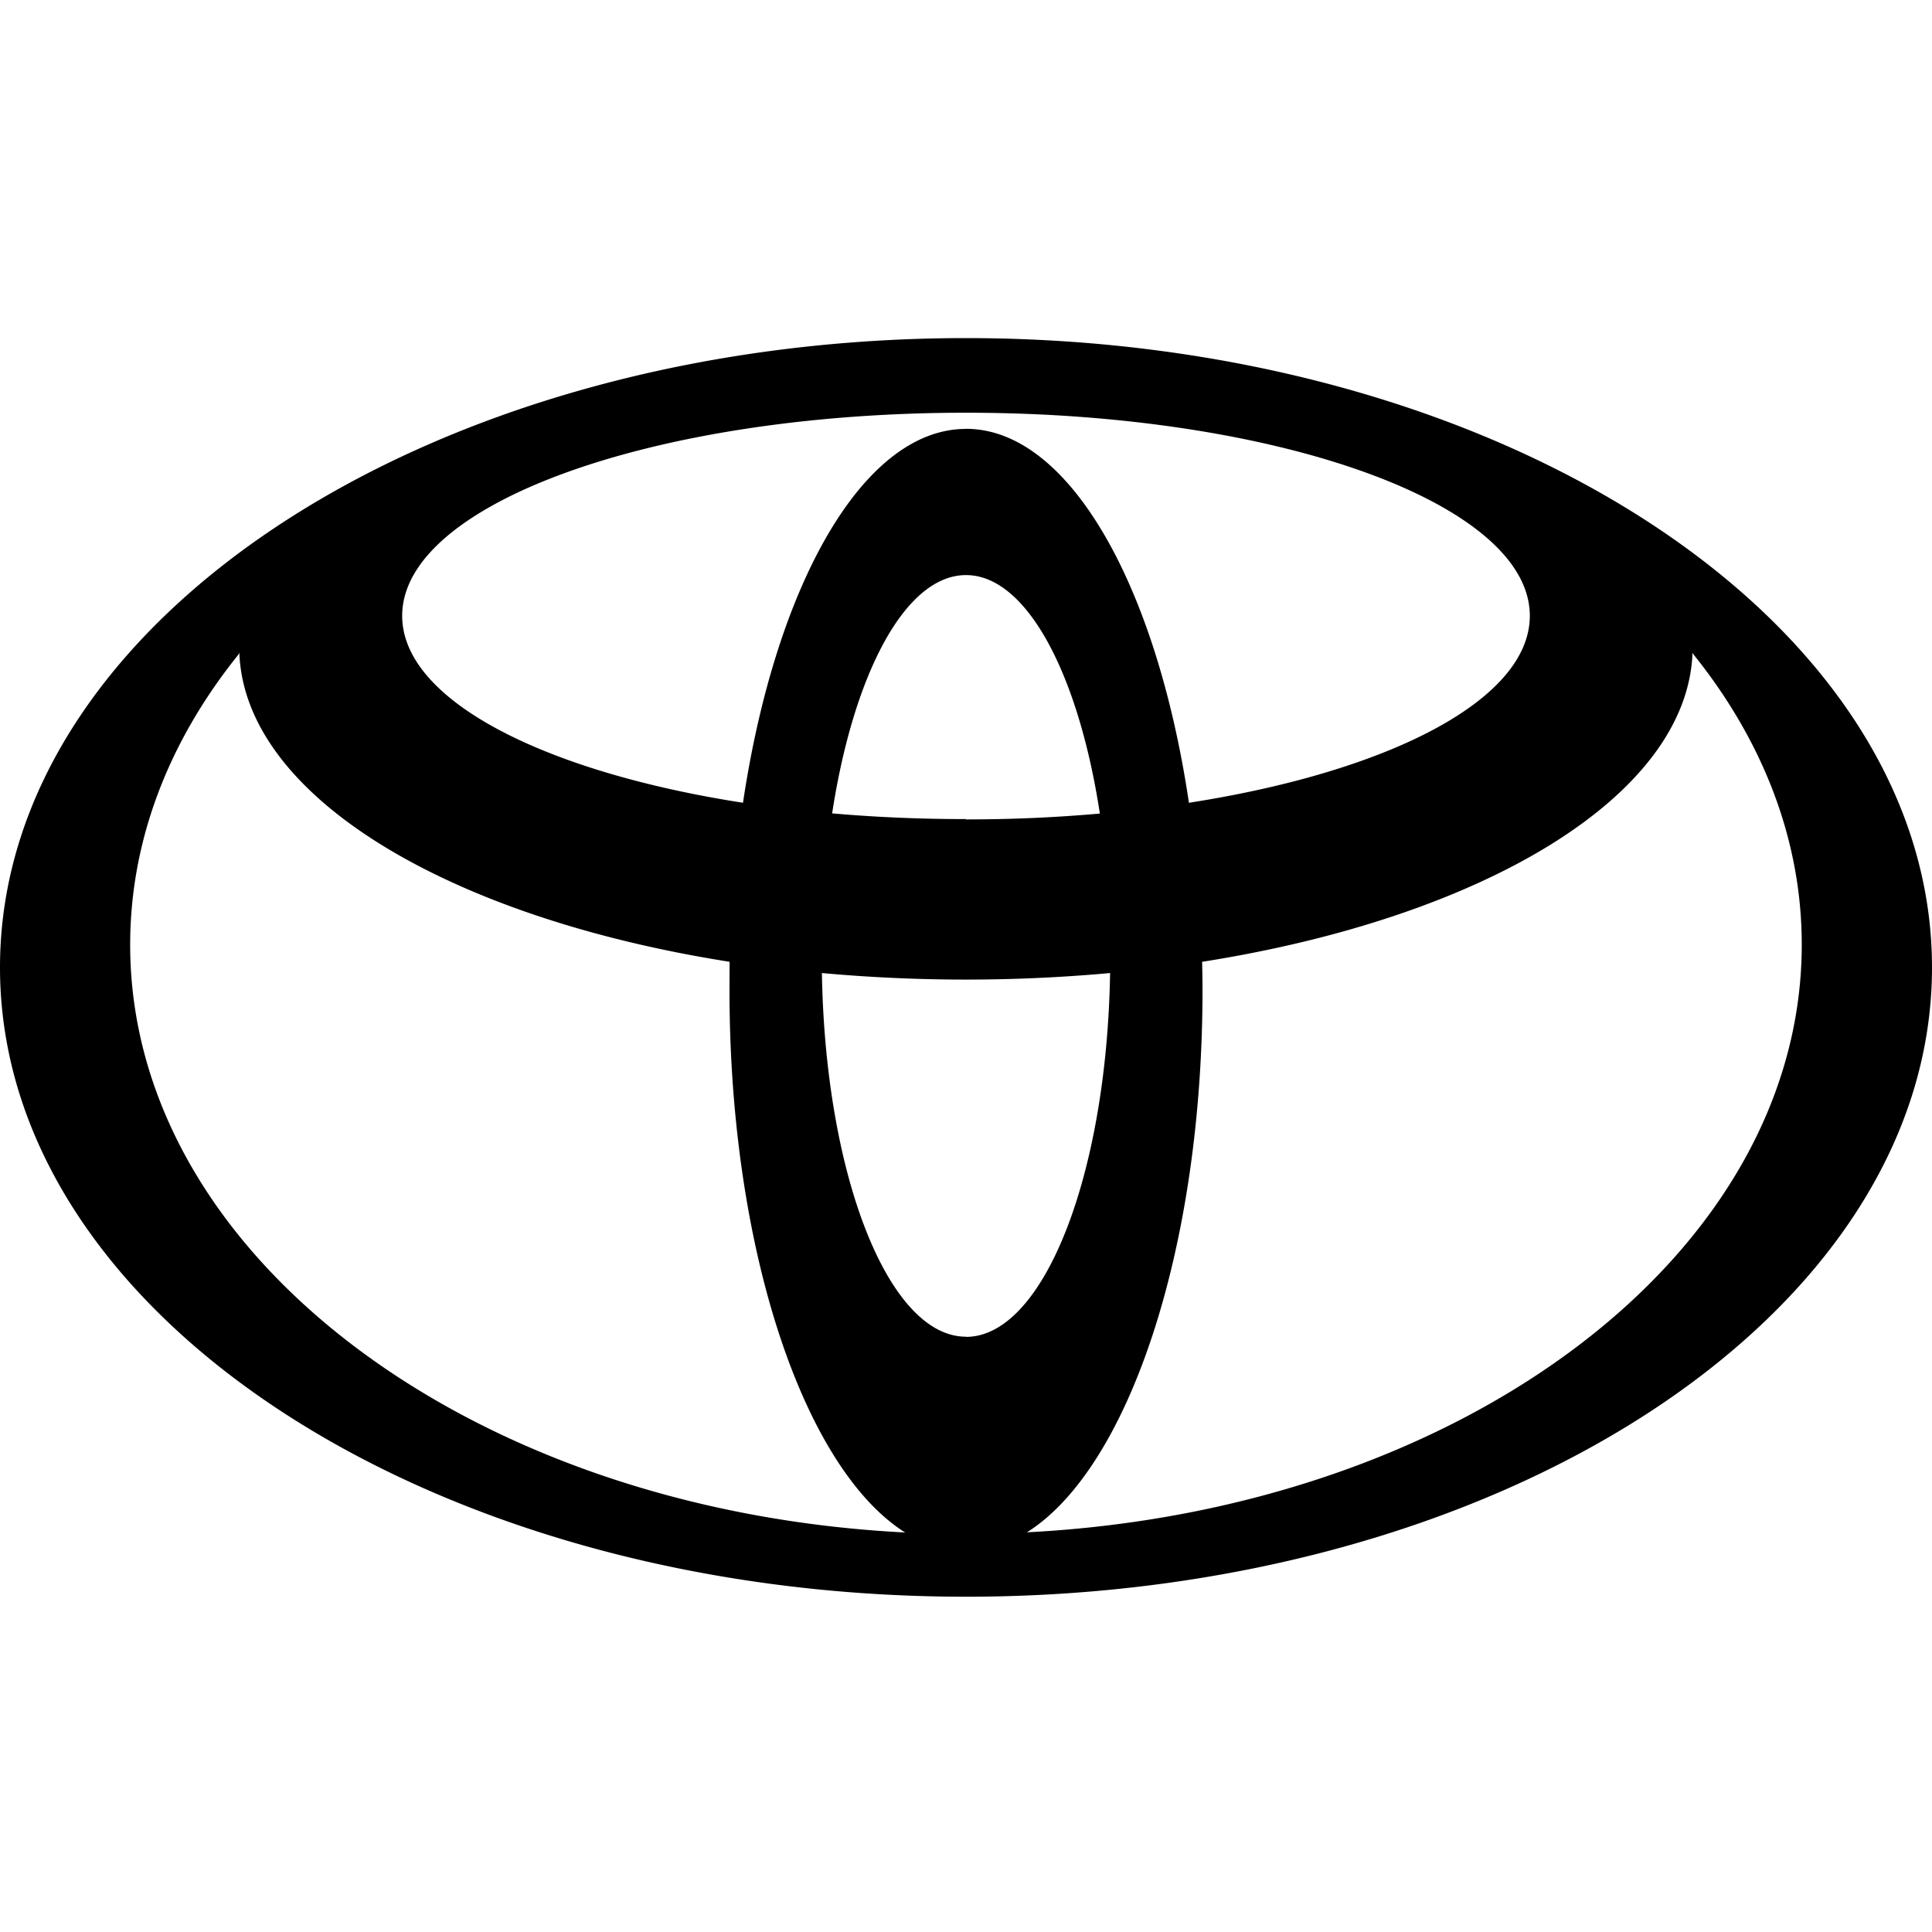 <svg xmlns="http://www.w3.org/2000/svg" id="toyota" viewBox="0 0 24 24">
    <path fill="currentColor" d="M11.248 19.04c-1.258-.789-2.186-3.508-2.186-6.74l.001-.352h.002c-3.498-.55-6.027-2.056-6.092-3.84l-.01.022c-.857 1.064-1.346 2.295-1.346 3.606 0 3.859 4.235 7.02 9.607 7.3l.023.003zM0 12.017C0 7.7 5.372 4.2 12 4.2s12 3.501 12 7.818c0 4.316-5.372 7.817-12 7.817S0 16.334 0 12.018zm12-6.69c1.279 0 2.368 1.941 2.77 4.65l.002-.005c2.49-.388 4.232-1.282 4.232-2.322 0-1.396-3.136-2.523-7.004-2.523-3.868 0-7.004 1.127-7.004 2.523 0 1.04 1.742 1.935 4.232 2.322l.001.005C9.632 7.27 10.72 5.328 12 5.328zm.774 13.707c5.372-.28 9.608-3.44 9.608-7.3 0-1.31-.49-2.541-1.346-3.606l-.011-.02c-.064 1.781-2.593 3.289-6.092 3.84v-.002c.003.117.005.234.005.351 0 3.234-.927 5.953-2.184 6.74l.023-.003h-.003zM12 10.179c.573 0 1.13-.025 1.664-.073l-.001.001c-.265-1.736-.91-2.963-1.663-2.963-.754 0-1.397 1.226-1.663 2.961v-.001c.533.047 1.09.071 1.663.071v.004zm0 6.428c.963 0 1.749-2.005 1.79-4.521l.006.001a19.77 19.77 0 0 1-3.592 0l.006-.002c.041 2.515.826 4.52 1.79 4.52v.002z" fill-rule="evenodd"></path>
</svg>
